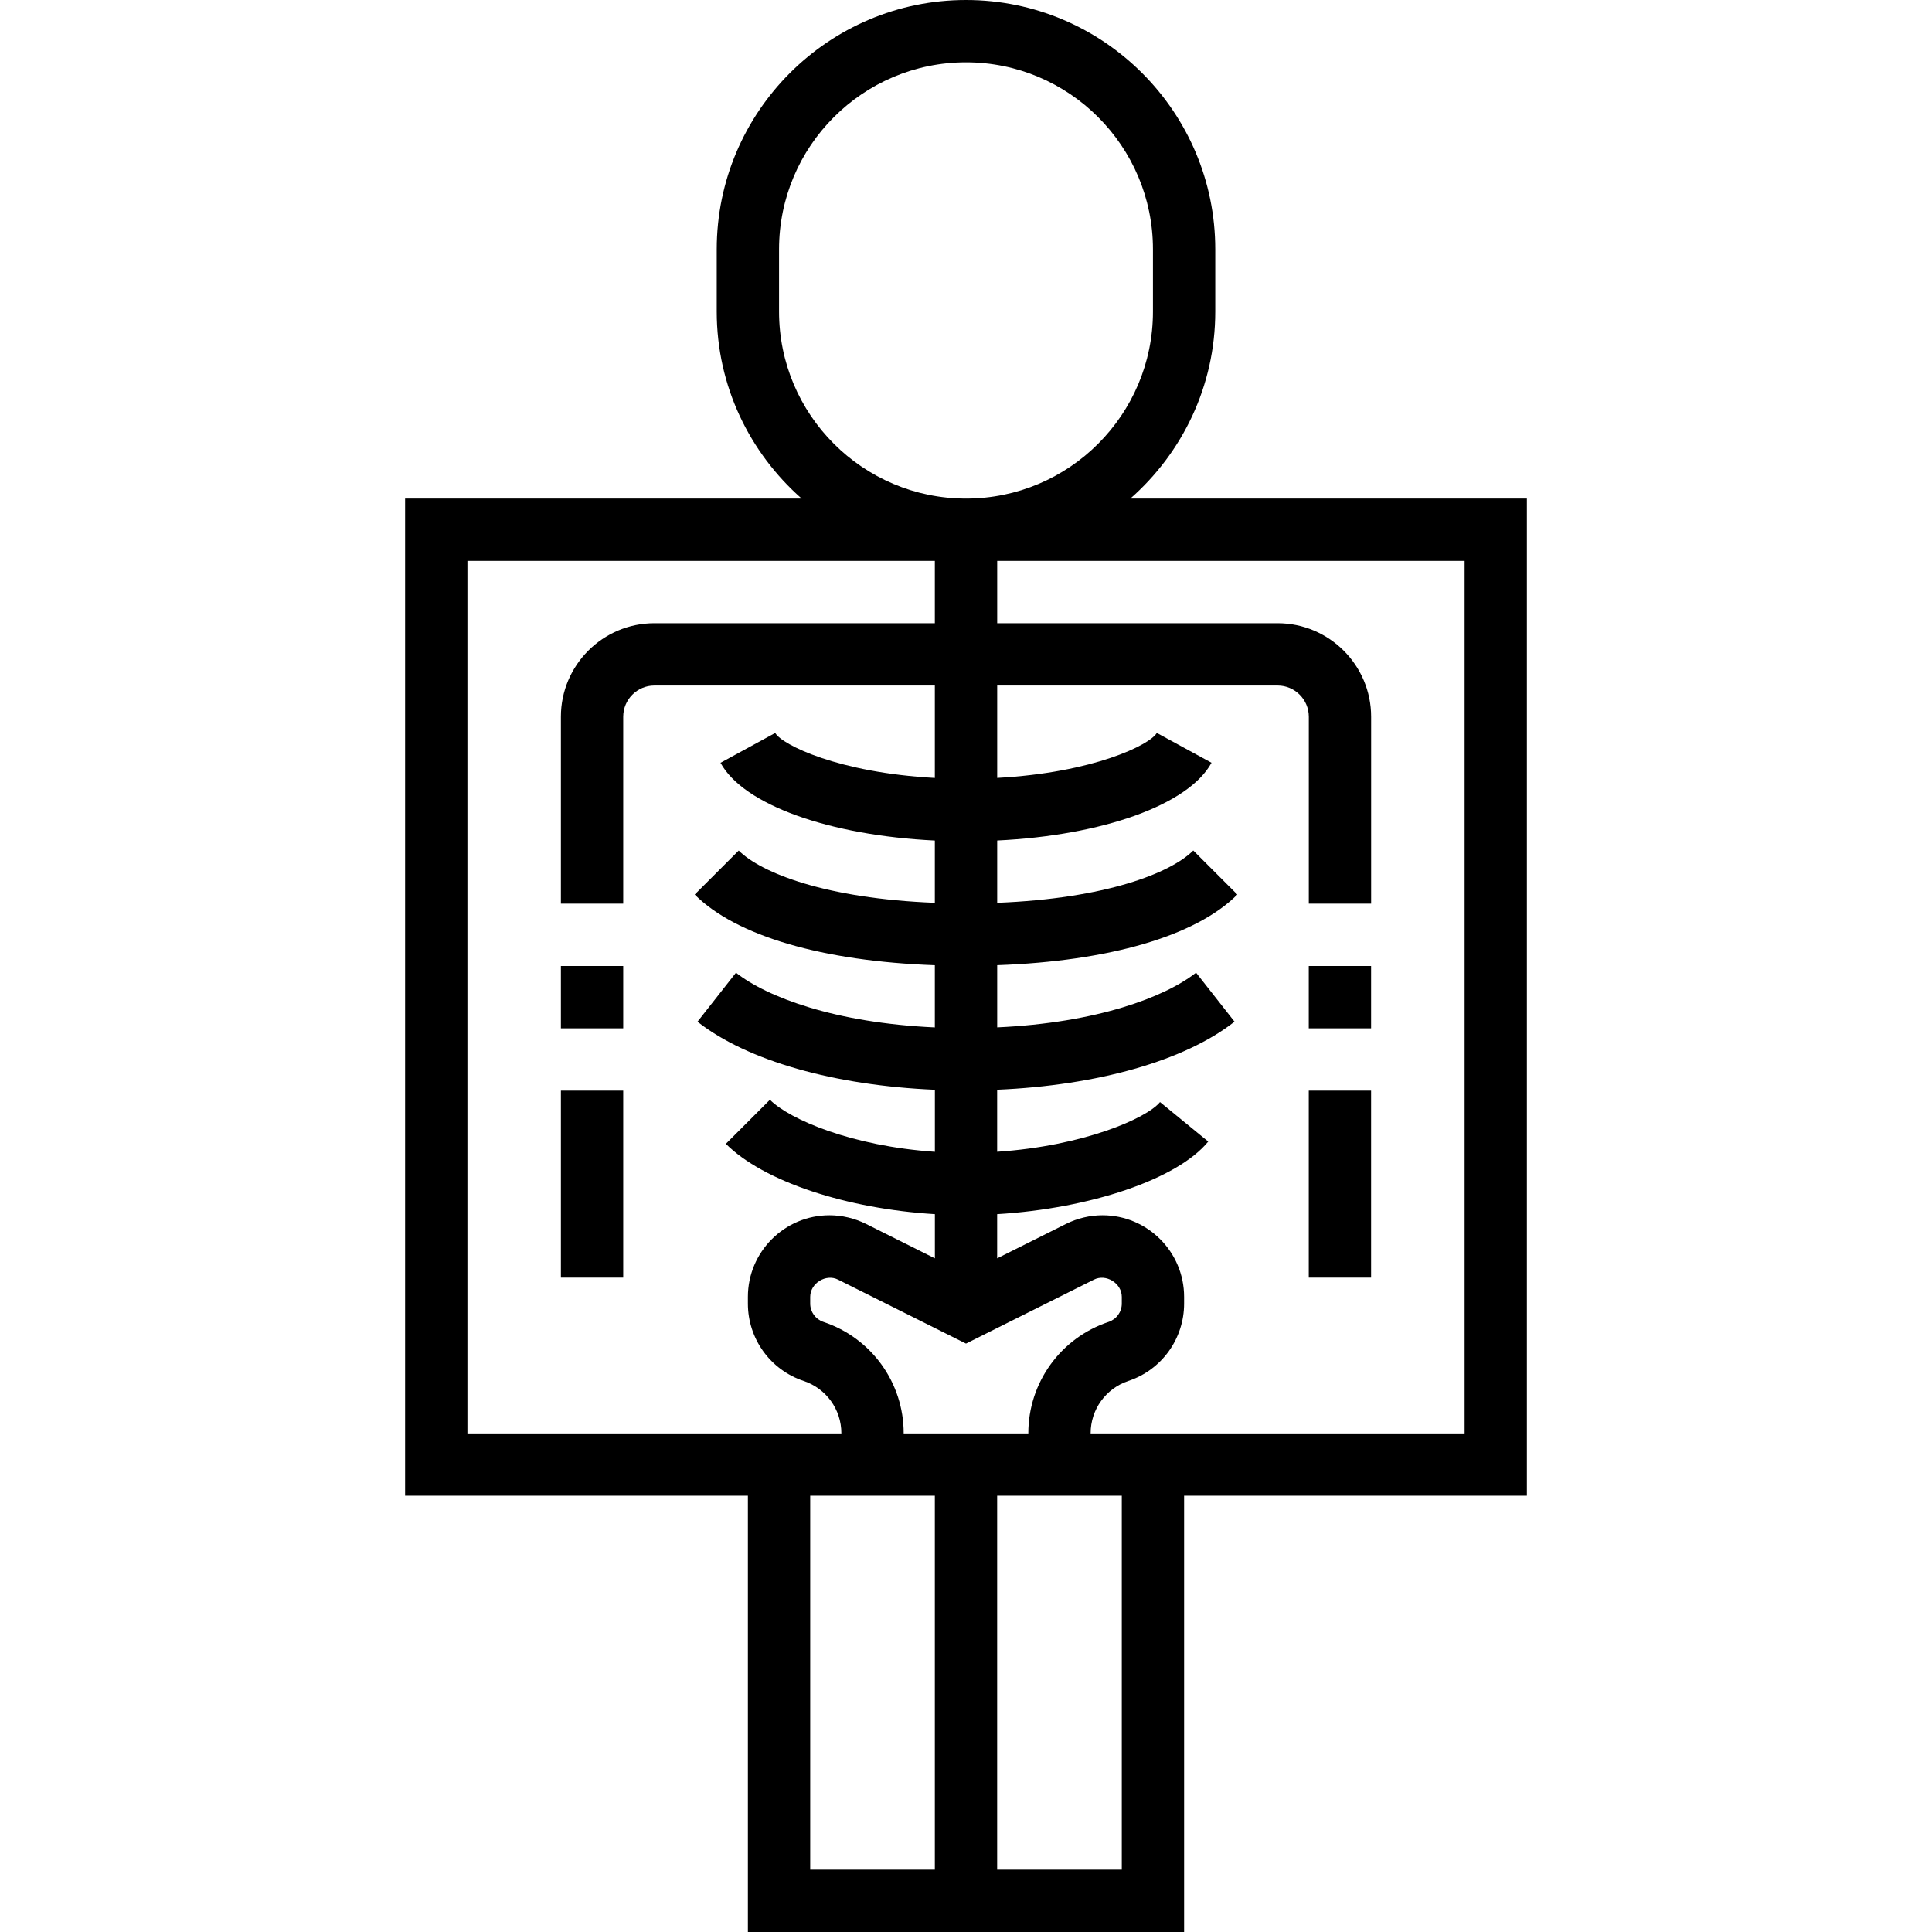 <svg width="47" height="47" viewBox="0 0 47 47" fill="none" xmlns="http://www.w3.org/2000/svg">
<path d="M27.498 12.129C28.762 11.017 29.564 9.392 29.564 7.581V6.065C29.564 2.721 26.844 0 23.5 0C20.156 0 17.436 2.721 17.436 6.065V7.581C17.436 9.392 18.238 11.017 19.502 12.129H9.855V36.387H18.194V47H22.742H23.5H28.806V36.387H37.145V12.129H27.498ZM18.952 7.581V6.065C18.952 3.556 20.992 1.516 23.5 1.516C26.009 1.516 28.048 3.556 28.048 6.065V7.581C28.048 10.089 26.009 12.129 23.5 12.129C20.992 12.129 18.952 10.089 18.952 7.581ZM11.371 34.871V13.645H22.742V15.161H15.919C14.665 15.161 13.645 16.182 13.645 17.436V21.984H15.161V17.436C15.161 17.017 15.502 16.677 15.919 16.677H22.742V18.925C20.399 18.798 19.024 18.119 18.859 17.831L17.528 18.557C18.087 19.582 20.179 20.324 22.742 20.448V21.963C20.089 21.86 18.517 21.236 17.971 20.691L16.9 21.762C17.911 22.774 20.021 23.384 22.742 23.481V24.994C20.311 24.883 18.66 24.257 17.904 23.663L16.968 24.855C18.181 25.808 20.305 26.407 22.743 26.511V28.02C20.723 27.883 19.209 27.233 18.73 26.754L17.658 27.826C18.574 28.743 20.596 29.407 22.743 29.537V30.612L21.067 29.774C20.791 29.637 20.484 29.564 20.178 29.564C19.084 29.564 18.194 30.455 18.194 31.549V31.713C18.194 32.568 18.739 33.325 19.55 33.595C20.099 33.778 20.468 34.289 20.468 34.868V34.871H11.371ZM22.742 45.484H19.71V36.387H22.742V45.484ZM21.984 34.871V34.868C21.984 33.636 21.198 32.547 20.03 32.158C19.839 32.093 19.71 31.915 19.71 31.713V31.549C19.71 31.218 20.092 30.981 20.388 31.13L23.5 32.686L26.612 31.13C26.909 30.98 27.29 31.219 27.29 31.549V31.713C27.29 31.915 27.162 32.093 26.97 32.158C25.802 32.547 25.016 33.636 25.016 34.868V34.871H21.984ZM27.29 45.484H24.258V36.387H27.29V45.484ZM35.63 34.871H35.629H26.532V34.868C26.532 34.289 26.901 33.778 27.45 33.595C28.261 33.325 28.806 32.568 28.806 31.713V31.549C28.806 30.455 27.916 29.564 26.822 29.564C26.516 29.564 26.209 29.637 25.934 29.774L24.258 30.612V29.537C26.514 29.401 28.64 28.691 29.393 27.771L28.22 26.81C27.895 27.208 26.346 27.88 24.258 28.019V26.51C26.696 26.406 28.82 25.807 30.033 24.854L29.097 23.662C28.34 24.256 26.69 24.882 24.259 24.993V23.48C26.98 23.383 29.09 22.774 30.101 21.762L29.029 20.69C28.483 21.236 26.912 21.859 24.259 21.963V20.447C26.822 20.324 28.913 19.582 29.473 18.556L28.142 17.83C27.977 18.119 26.601 18.797 24.259 18.924V16.677H31.081C31.499 16.677 31.84 17.017 31.84 17.436V21.984H33.356V17.436C33.356 16.182 32.335 15.161 31.081 15.161H24.259V13.645H35.63V34.871V34.871Z" fill="black"/>
<path d="M33.355 26.532H31.839V31.081H33.355V26.532Z" fill="black"/>
<path d="M33.355 23.5H31.839V25.016H33.355V23.5Z" fill="black"/>
<path d="M15.161 26.532H13.645V31.081H15.161V26.532Z" fill="black"/>
<path d="M15.161 23.5H13.645V25.016H15.161V23.5Z" fill="black"/>
</svg>
